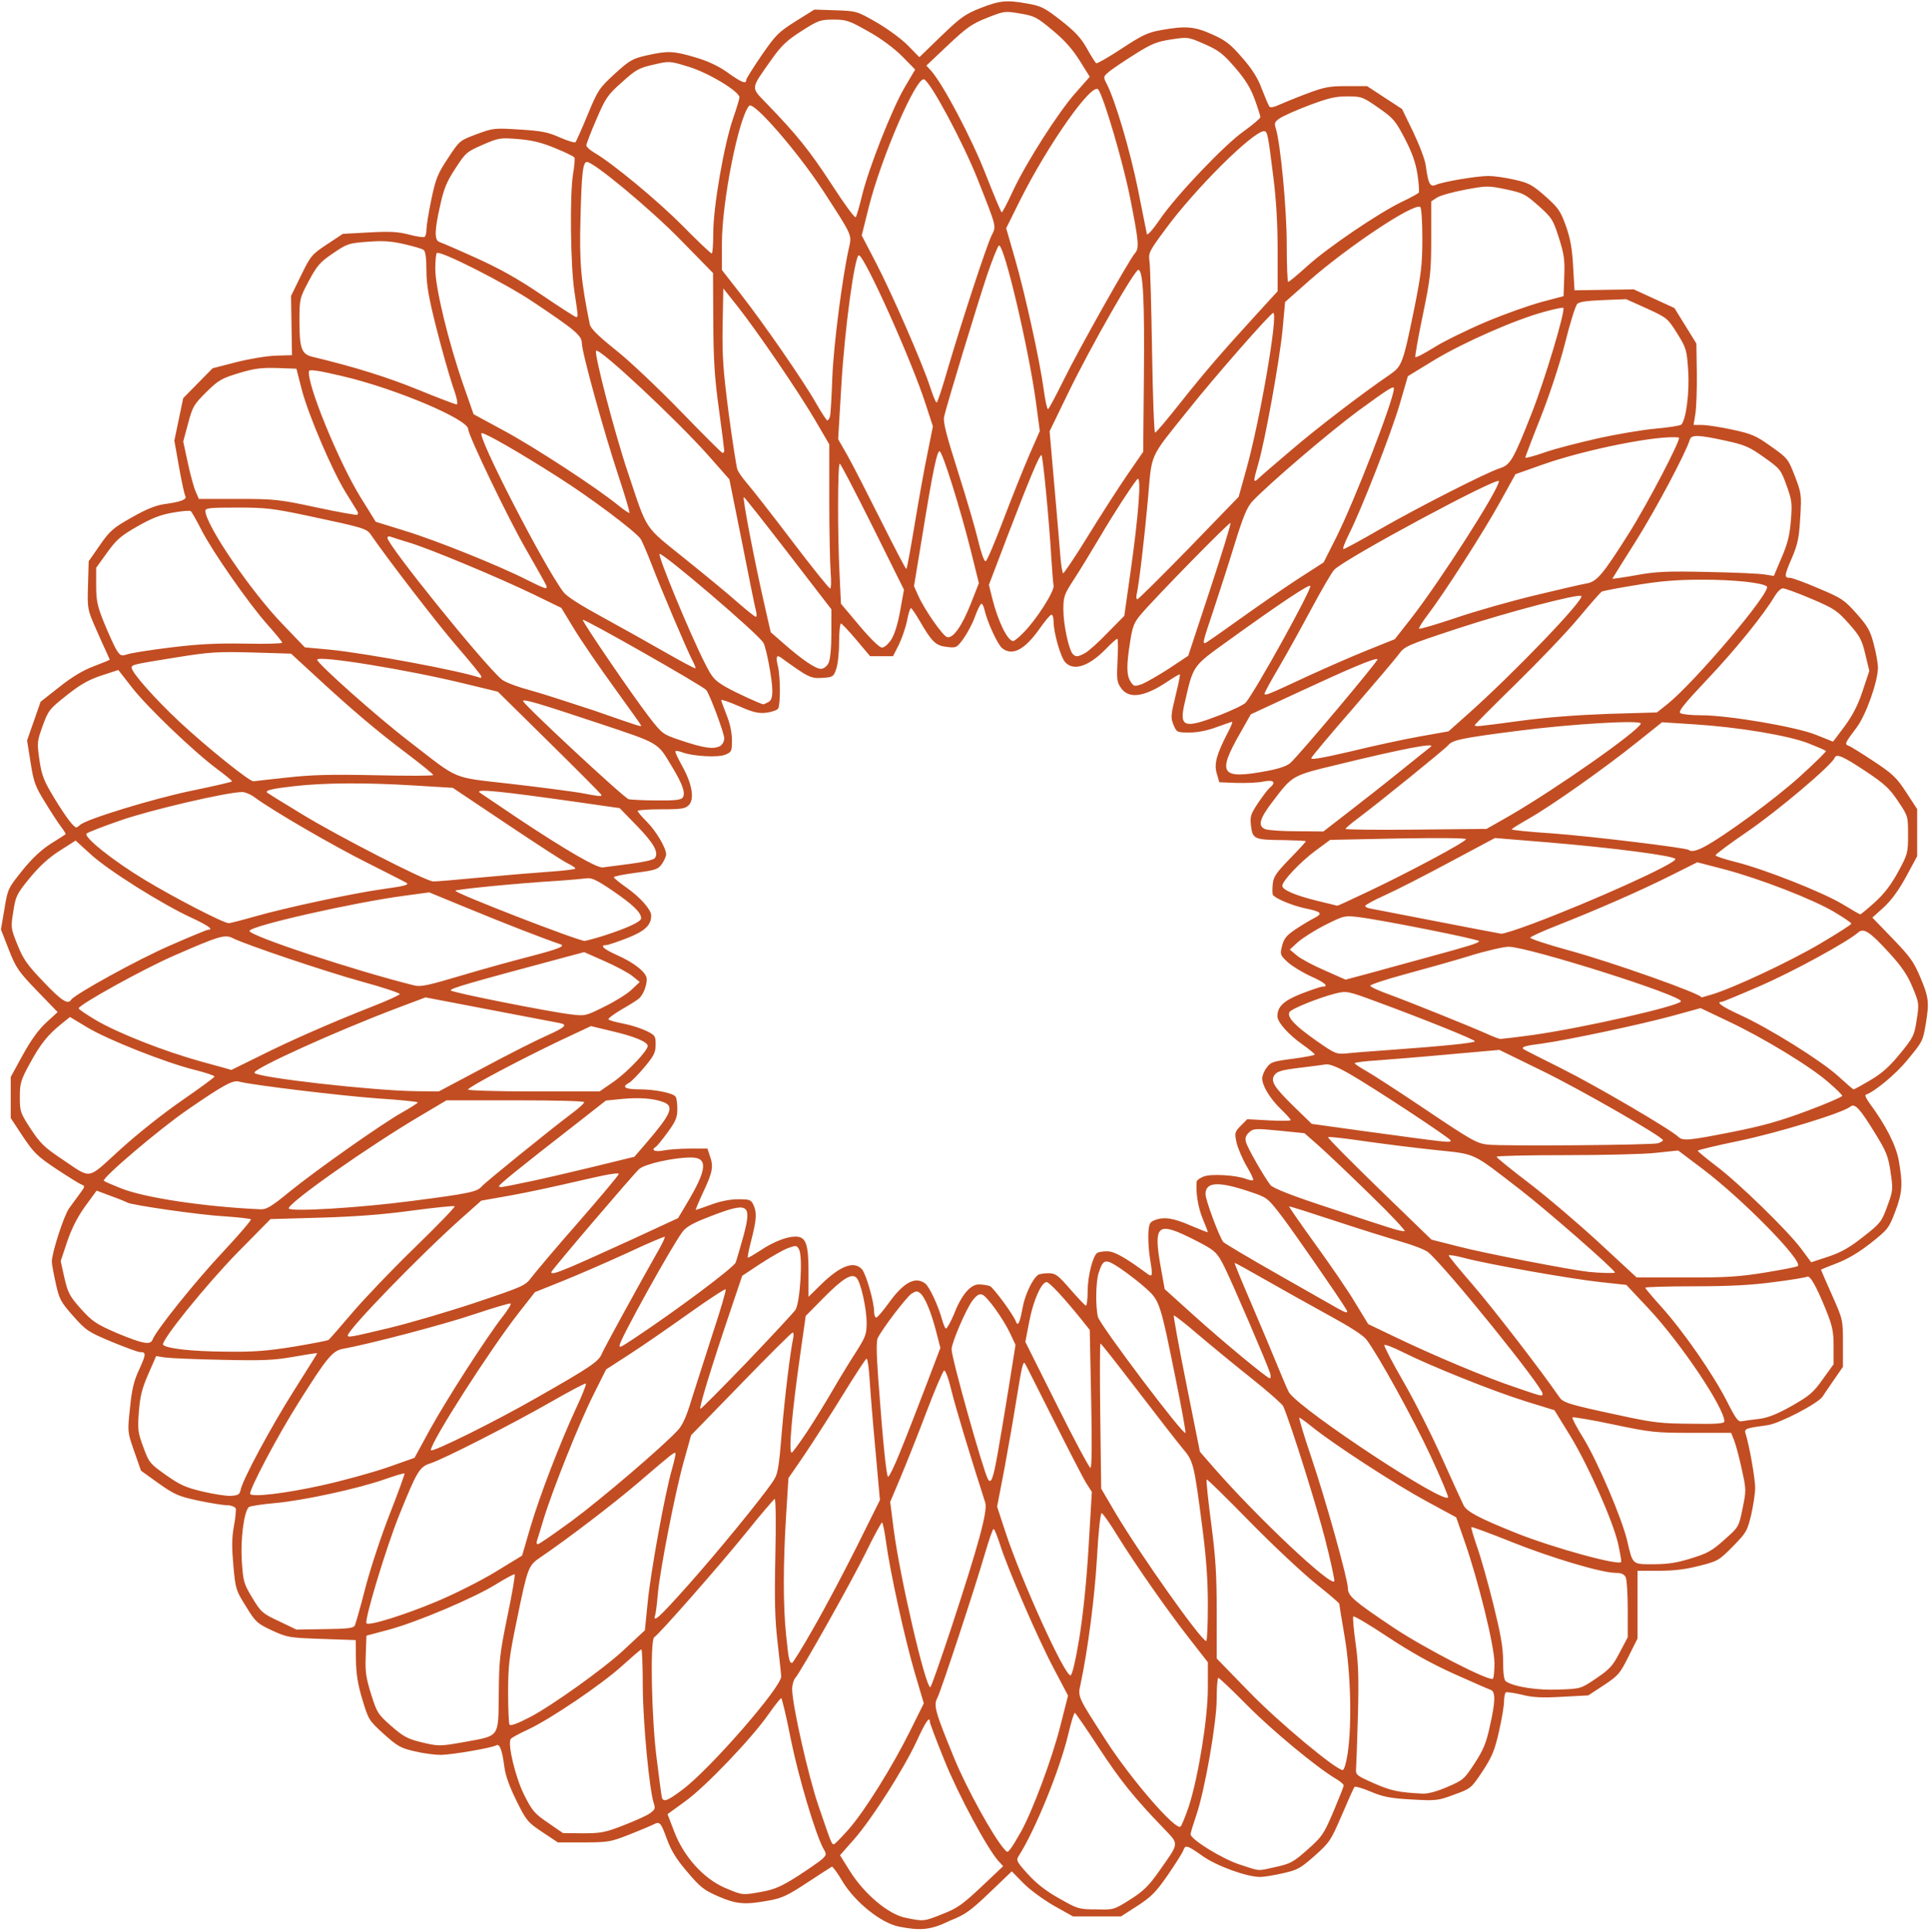 <?xml version="1.0" encoding="utf-8"?>
<!-- Generator: Adobe Illustrator 27.3.1, SVG Export Plug-In . SVG Version: 6.00 Build 0)  -->
<svg version="1.1"
	 id="svg3336" xmlns:rdf="http://www.w3.org/1999/02/22-rdf-syntax-ns#" xmlns:cc="http://creativecommons.org/ns#" xmlns:inkscape="http://www.inkscape.org/namespaces/inkscape" xmlns:svg="http://www.w3.org/2000/svg" xmlns:dc="http://purl.org/dc/elements/1.1/" xmlns:sodipodi="http://sodipodi.sourceforge.net/DTD/sodipodi-0.dtd"
	 xmlns="http://www.w3.org/2000/svg" xmlns:xlink="http://www.w3.org/1999/xlink" x="0px" y="0px" viewBox="0 0 826.9 827.8"
	 style="enable-background:new 0 0 826.9 827.8;" xml:space="preserve">
<style type="text/css">
	.st0{fill:#C24D22;}
</style>
<sodipodi:namedview  bordercolor="#666666" borderopacity="1" gridtolerance="10" guidetolerance="10" id="namedview3338" inkscape:current-layer="svg3336" inkscape:cx="413.4375" inkscape:cy="413.90625" inkscape:pageopacity="0" inkscape:pageshadow="2" inkscape:window-height="837" inkscape:window-maximized="1" inkscape:window-width="1600" inkscape:window-x="-8" inkscape:window-y="-8" inkscape:zoom="0.80936202" objecttolerance="10" pagecolor="#ffffff" showgrid="false">
	</sodipodi:namedview>
<path id="path3346" inkscape:connector-curvature="0" class="st0" d="M385.2,825.6c-7.7-1.5-19-10.6-24.3-19.5
	c-2.1-3.6-4.2-6.4-4.5-6.2s-5.1,3.2-10.5,6.8c-8.3,5.5-10.9,6.7-16.4,7.7c-10.4,1.9-13.9,1.6-21.6-1.7c-6.2-2.7-7.8-3.9-13.3-10.4
	c-4.6-5.3-7-9.2-8.7-13.8c-2.8-7.7-3.2-8.1-5.9-6.7c-1.2,0.6-5.9,2.6-10.5,4.4c-7.9,3.1-9.1,3.3-19.5,3.3h-11l-6.6-4.4
	c-6.3-4.2-6.9-4.9-11.1-13.4c-3-6.1-4.7-10.7-5.2-14.5c-0.9-7.1-2-10.2-3.5-9.3c-1.8,1.1-18.7,4-23.6,4.1c-2.5,0-7.5-0.6-11.2-1.5
	c-6.1-1.4-7.4-2.1-13.3-7.4c-6.4-5.8-6.6-6.1-9.2-14.7c-2-6.6-2.7-11-2.8-17.2l-0.1-8.4l-14.5-0.5c-14.1-0.5-14.7-0.6-21.3-3.6
	c-6.4-3-7.1-3.6-11.2-10.3c-4.3-6.9-4.5-7.4-5.4-17.4c-0.7-7.8-0.7-11.9,0.2-16.9c0.7-3.6,1-7.1,0.8-7.7S99,645,97.3,645
	c-1.7,0-7.3-0.9-12.5-2c-8.4-1.8-10.1-2.6-16.9-7.4l-7.5-5.4l-2.9-8.3c-2.9-8.3-2.9-8.3-1.8-18.6c0.8-8.1,1.7-11.7,4-16.6
	c2.9-6.3,3-7.4,0.3-7.3c-0.8,0-6.3-2-12.1-4.4c-10-4.2-11-4.8-16.5-11c-5.3-6-6-7.2-7.5-14c-0.9-4.1-1.7-8.3-1.7-9.4
	c0-3.7,5.2-19.8,7.4-22.8c1.2-1.7,3.3-4.5,4.6-6.3c2.3-3.1,2.3-3.3,0.7-3.9c-1-0.4-5.8-3.4-10.8-6.7c-8.1-5.4-9.6-6.9-14.3-13.9
	l-5.2-7.9v-8.8v-8.8l5.2-9.5c3.6-6.5,6.8-10.9,10.1-13.9l4.8-4.4l-8.8-9.1C8,416.4,6.9,414.9,3.8,407l-3.4-8.7l1.5-8.8
	c1.4-8.6,1.6-8.9,7.6-16.4c4.1-5.1,8.1-8.9,12.2-11.5c3.4-2.1,6.2-4,6.4-4.1c0.2-0.1-0.7-1.6-2-3.3s-4.4-6.5-6.9-10.6
	c-4.1-6.6-4.8-8.5-6.1-16.9l-1.5-9.4l2.9-8.3l2.9-8.3l8-6.3c5.4-4.3,10.2-7.2,14.8-8.9c3.7-1.4,6.8-2.7,6.8-2.8c0-0.1-0.6-1.5-1.3-3
	c-0.7-1.5-2.9-6.3-4.8-10.7c-3.4-7.8-3.5-8.2-3.2-18.2l0.3-10.3l4.8-6.9c4.3-6.2,5.7-7.4,13.7-11.9c6.3-3.6,10.4-5.2,14.1-5.7
	c6.8-0.9,9.7-2,8.8-3.5c-0.4-0.6-1.6-6.2-2.7-12.4l-2-11.3l1.9-9.1l1.9-9.1l6.3-6.4l6.3-6.4l10.1-2.6c5.5-1.4,13.2-2.7,17-2.8
	l6.9-0.2l-0.2-12.7l-0.2-12.7l4.3-8.8c4.1-8.4,4.6-9,11.1-13.3l6.8-4.5l11.2-0.6c9-0.5,12.5-0.3,17.1,0.9c3.2,0.9,6.3,1.3,6.7,1
	c0.5-0.3,0.8-1.7,0.8-3.1c0-1.4,0.9-7.2,2.1-12.9c1.9-9.1,2.8-11.2,7.2-17.8c4.9-7.5,5-7.5,12.2-10.2c7-2.6,7.6-2.7,18.4-2
	c9.6,0.6,12.1,1.1,17.3,3.4c3.4,1.5,6.4,2.4,6.7,2s2.7-5.7,5.2-11.8c4.4-10.6,4.9-11.3,11.6-17.5c6.4-5.8,7.6-6.5,13.8-7.9
	c9-2,11.3-1.9,20.8,0.9c5.4,1.6,10.1,3.8,13.9,6.6c5.9,4.2,7.8,4.9,7.8,3.1c0-0.6,3-5.3,6.6-10.6c6-8.7,7.3-10,14.6-14.6l8-5
	l9.1,0.3c9,0.3,9.2,0.4,17.6,5.2c4.6,2.7,10.7,7.1,13.4,9.9l4.9,5l9.4-9.1c8.3-8,10.3-9.4,16.9-12c8.2-3.2,11.1-3.5,20.4-1.8
	c5.5,1,7.1,1.8,14,7.2c6,4.7,8.6,7.5,11.1,12c1.8,3.2,3.6,6.1,4,6.3c0.4,0.2,5.3-2.6,10.9-6.3c8.7-5.7,11.1-6.9,16.8-7.9
	c10.5-1.9,14.3-1.6,21.9,1.8c5.8,2.6,7.8,4.1,12.9,10c4.4,5,6.8,8.9,8.5,13.6c1.4,3.6,2.8,6.9,3.2,7.4c0.4,0.5,2.1,0.2,3.9-0.7
	c1.8-0.8,7.1-3,11.9-4.8c7.7-2.9,9.7-3.3,17.3-3.3h8.7l7.5,4.9l7.5,4.9l4.8,9.9c2.7,5.7,5.1,11.9,5.4,14.6c1,7.5,1.8,9.1,4.3,8
	c3.2-1.4,17.7-3.8,22.5-3.8c2.3,0,7.4,0.7,11.2,1.6c6.2,1.4,7.6,2.2,13.2,7.1c5.6,5,6.5,6.3,8.8,12.7c1.9,5.4,2.7,9.7,3.1,17.4
	l0.6,10.2l12.7-0.2l12.7-0.2l8.7,4l8.7,4l4.7,7.6l4.7,7.6l0.2,12.5c0.1,6.9-0.2,14.8-0.6,17.5l-0.8,4.9l3.6,0c2,0,7.9,0.9,13,2
	c8.3,1.8,10.2,2.6,16.6,7.2c7.1,5,7.3,5.3,10.2,12.7c2.8,7.4,2.9,7.9,2.3,17.9c-0.5,8.8-1.1,11.4-3.7,17.5c-3.2,7.3-3.2,8.3-0.6,8.2
	c0.8,0,6.3,2,12.1,4.5c10,4.2,11,4.9,16.3,10.8c4.8,5.4,5.9,7.3,7.4,13.1c1,3.7,1.8,8.3,1.8,10.1c0,5.8-5.1,20.3-9.1,25.6
	c-5.2,6.9-5.3,7.2-3.4,7.9c0.9,0.3,5.8,3.4,10.8,6.7c8,5.3,9.7,6.9,13.8,13.2l4.7,7.2v10.1v10.1l-4.7,8.7
	c-3.2,5.9-6.3,10.1-9.6,13.2l-4.9,4.4l8.6,8.9c7.5,7.8,9.1,9.9,12,16.8c3.6,8.6,3.8,10.6,2.3,19.8c-1.3,7.5-1.2,7.4-8.2,15.9
	c-4.7,5.7-13.7,13.2-17.5,14.5c-0.5,0.2,0.2,1.7,1.5,3.5c7.1,9.6,11.4,18.1,12.6,24.6c1.8,10.2,1.6,13.8-1.5,22
	c-2.7,7.1-3.2,7.7-10.5,13.5c-5.1,4-10,6.9-14.5,8.6c-3.7,1.4-6.8,2.7-6.8,2.8s2.1,5,4.7,10.8c4.7,10.6,4.7,10.6,4.7,20.7v10.1
	l-3.8,5.5c-2.1,3-4.3,6.3-4.9,7.2c-1.9,3-18.5,11.6-23.6,12.3c-9.5,1.3-10.1,1.5-9.4,3.7c1.6,4.9,4.1,19.3,4.1,23.1
	c0,2.3-0.8,7.5-1.7,11.6c-1.7,7-2.1,7.7-7.9,13.6c-5.9,6-6.5,6.3-14.4,8.3c-5.8,1.5-10.8,2.1-17.3,2.1l-9.1,0v14.5v14.5l-3.9,7.8
	c-3.6,7.2-4.3,8.1-10.5,12.2l-6.7,4.4l-11.2,0.6c-8.6,0.5-12.7,0.3-17.3-0.9c-3.3-0.8-6.4-1.2-6.8-1s-0.8,2-0.8,3.9
	c0,1.9-1,7.8-2.2,13c-1.8,8-3,10.8-7,16.9c-4.8,7.2-4.9,7.4-12.1,10c-7,2.6-7.7,2.7-18.3,2.1c-9.2-0.5-12.1-1.1-17.4-3.3
	c-3.5-1.5-6.6-2.4-7-2.1s-2.8,5.8-5.5,12.1c-4.7,10.9-5.2,11.7-11.6,17.4c-6.1,5.4-7.3,6.1-13.6,7.5c-3.8,0.9-8.2,1.6-9.8,1.6
	c-5.7,0-18.7-4.7-24.7-9c-6.5-4.6-7.4-4.9-8.2-2.4c-0.3,0.9-3.3,5.7-6.6,10.5c-5.2,7.5-7.1,9.4-13.1,13.3l-7,4.5h-10.3h-10.3
	l-8.2-4.6c-4.5-2.6-10.4-6.9-13.1-9.7l-4.9-5l-9.5,9.1c-8.4,8-10.4,9.4-16.9,12C398.7,827.1,394.4,827.4,385.2,825.6L385.2,825.6z
	 M403.8,820.2c6.4-2.5,8.6-4.1,16.7-11.7l9.3-8.8l-2-2.2c-4.8-5.3-17.2-28.4-23.1-43c-3.5-8.6-6.3-16.1-6.3-16.6
	c0-2.8-1.8-0.2-5.6,8.1c-5.6,12.1-19.4,33.7-26.9,42.2l-6,6.8l4.3,6.9c6.1,9.7,16.5,18.5,23.8,19.9
	C395.8,823.4,395.8,823.4,403.8,820.2L403.8,820.2z M484.2,814c5.7-3.6,8-5.9,12.3-12c9-12.8,8.8-11.4,1.9-18.7
	c-12.7-13.2-18.4-20.3-27.7-34.5c-5.3-8.1-9.9-14.8-10.2-14.8c-0.4,0-1.6,4.1-2.8,9.1c-3.7,15.5-14.2,41.2-21.3,52.3
	c-1.1,1.8-0.8,2.4,4,7.7c3.5,3.9,7.8,7.3,13.4,10.4c7.9,4.5,8.4,4.7,15.9,4.7C477.1,818.4,477.2,818.4,484.2,814L484.2,814z
	 M326.7,810.6c5.3-1,8.2-2.3,15-6.6c4.6-3,9.4-6.3,10.5-7.3c1.9-1.8,2-2.1,0.7-4.3c-3.4-6-10.8-30.8-14.1-47.2
	c-1.9-9.7-3.8-17.6-4.1-17.5c-0.3,0-2.7,3-5.3,6.7c-7.3,10.5-27,31.1-35.7,37.4l-7.7,5.6l2.8,7.3c4.1,10.8,12.4,20.1,21.6,24.2
	C318.3,812.2,317.9,812.2,326.7,810.6L326.7,810.6z M546.7,800c6.3-1.4,7.5-2.1,13.6-7.5c6.2-5.5,6.9-6.6,11-16.2
	c2.4-5.7,4.4-10.7,4.4-11.2s-1.5-1.8-3.4-2.9c-8-4.7-27.1-20.5-37.9-31.4c-6.4-6.5-12-11.8-12.4-11.8s-0.7,3.9-0.7,8.7
	c0,10.4-5.1,39.6-8.8,50.3c-1.3,3.8-2.4,7.4-2.4,8c0,2.2,13.6,10.6,21.1,13C540.3,802,538.5,801.8,546.7,800L546.7,800z M437.4,785
	c5-9,13.3-31.2,16.9-45.4l3.3-13l-5.9-11.2c-6.7-12.5-19.9-43-23.2-53.4c-1.2-3.7-2.4-6.8-2.8-6.8s-2,4.7-3.7,10.5
	c-4.3,14.8-18.8,58.8-20.4,61.9c-1.7,3.2-1,5.8,7.3,26c5.3,12.8,16.3,32.9,21.3,38.7c1.4,1.6,1.5,1.6,2.7,0
	C433.6,791.5,435.6,788.2,437.4,785L437.4,785z M363.5,784c6.9-7.8,18.8-26.9,26.5-42.4l5.8-11.7l-3.9-13.2
	c-4.3-14.6-10.6-43.4-12.3-56.1c-0.6-4.5-1.4-8.2-1.7-8.2s-3.4,5.6-6.7,12.4c-6.2,12.7-28.1,51.6-30.5,54.3
	c-0.7,0.8-1.3,2.9-1.3,4.7c0,6.7,6.9,37.3,11.3,50.1c5.5,16.1,5.6,16.4,6.6,16.4C357.6,790.3,360.4,787.5,363.5,784L363.5,784z
	 M267.1,782.2c4.9-1.9,10.1-4.2,11.4-5.2c2.1-1.5,2.4-2.1,1.6-4.3c-1.9-5.9-4.6-34.2-4.7-49.7c0-8.9-0.3-16.2-0.6-16.2
	s-3.9,3.1-8.1,6.9c-9,8.2-31.1,23.1-40.6,27.5c-3.7,1.7-7,3.5-7.3,4c-1.4,2.2,2.1,16.7,5.8,24c3.4,6.8,4.5,8,10.2,11.9l6.4,4.4
	l8.4,0.1C257.3,785.6,259.2,785.3,267.1,782.2z M509.4,773.9c4.1-12.8,8.1-37.8,8.1-50.5v-11.1l-7.8-10c-9.4-12-23.3-31.9-31.1-44.5
	c-3.1-5.1-6.1-9.3-6.6-9.4c-0.5-0.1-1.4,7.8-2,19.1c-1,17.1-3.9,39.4-7,54c-1.3,5.8-1.4,5.3,11.1,24.7
	c10.9,16.8,29.8,38.5,31.7,36.5C506.5,781.9,508,778,509.4,773.9L509.4,773.9z M292.4,766.9c11.6-8.6,42.3-43.8,42.3-48.5
	c0-0.7-0.7-7.1-1.5-14.2c-1.2-10.2-1.4-17.9-1-37.5c0.3-13.9,0.2-24.5-0.3-24.4c-0.4,0.2-6.1,6.8-12.5,14.8
	c-10.8,13.4-36.9,43.1-39.1,44.5c-1.8,1.1-1.2,34.1,1,51.6c1.1,8.8,2.1,16.5,2.3,17.1C284.3,772.4,286,771.7,292.4,766.9z
	 M620.2,765.7c6.7-2.9,7.2-3.3,11.6-10.1c3.7-5.6,5-8.8,6.5-15.8c2.5-10.9,2.5-15,0.3-15.7c-0.9-0.3-8-3.4-15.8-6.9
	c-9.9-4.5-18.3-9.2-28.3-15.8c-7.8-5.2-14.4-9.1-14.7-8.7c-0.3,0.4,0.2,5.6,1,11.5c1.2,8.3,1.4,15.2,1,30.8
	c-0.3,11.1-0.7,21.4-0.8,22.9c-0.2,2.7,0.1,2.9,7.7,6.3c7.3,3.2,10.6,3.9,20.9,4.4C611.9,768.7,615.8,767.6,620.2,765.7L620.2,765.7
	z M577.4,751.4c1.9-12.7,1.3-34.9-1.3-50.1c-1.3-7.5-2.3-13.8-2.3-14.1c0-0.3-4.6-4.2-10.2-8.7c-5.6-4.5-18.3-16.4-28.2-26.5
	S517.2,633.7,517,634c-0.3,0.3,0.6,8.6,1.9,18.6c1.9,14.5,2.4,22,2.4,38.1v20l13.8,14.2c12.7,13.1,37.3,33.6,40.2,33.6
	C575.9,758.4,576.8,755.4,577.4,751.4L577.4,751.4z M199.4,746.4c14.8-2.7,14.1-1.7,14.3-20.5c0.1-14.3,0.4-17.3,3.7-33.3
	c2-9.6,3.4-17.7,3.1-18c-0.2-0.2-3.8,1.7-8,4.3c-9.5,5.9-33.8,16.2-46.1,19.5l-9.4,2.5l-0.3,8.4c-0.3,7.1,0.1,9.6,2.3,16.7
	c2.5,7.9,2.9,8.6,8.6,13.6c5,4.4,7,5.5,12.2,6.8C188,748.4,188.2,748.4,199.4,746.4z M227.1,735.8c9.1-4.7,31.8-20.9,40.2-28.8
	l9-8.4l1.2-12c1.3-13.2,7.4-46.7,10.4-57c1-3.6,1.7-6.7,1.5-6.9c-0.5-0.5-1-0.2-15.9,12.6c-10.9,9.3-30,23.9-41.9,32
	c-5.3,3.6-5.5,4.2-10.2,27.1c-3.3,15.9-3.7,19.5-3.7,31c0,7.2,0.3,13.3,0.6,13.6C218.7,739.7,221.5,738.7,227.1,735.8L227.1,735.8z
	 M683.9,719.2c5.6-3.8,7.1-5.3,10-11l3.5-6.6l0-12c0-6.6-0.4-12.8-0.9-13.8c-0.7-1.3-2-1.8-4.3-1.8c-5.9,0-27.5-6.4-44.7-13.3
	c-9.2-3.7-16.8-6.5-17.1-6.3c-0.2,0.2,0.9,3.9,2.4,8.3c1.6,4.4,4.7,15.5,7,24.7c3.2,13,4.2,18.5,4.2,24.6c0,5.2,0.4,8,1.2,8.5
	c3.6,2.4,13.8,3.9,22.7,3.5C677.3,723.7,677.4,723.6,683.9,719.2L683.9,719.2z M407.2,698.7c12.2-37.1,16.1-51.4,14.9-54.9
	c-6-18.6-12.6-40.3-14.4-47.7c-1.2-5.1-2.6-9-3.2-8.8c-0.5,0.2-4,8.3-7.7,18.1s-8.7,22.3-11.1,28l-4.3,10.2l1.5,11.8
	c2.7,20.7,13.6,67.6,15.7,67.6C399,722.8,402.8,711.9,407.2,698.7z M640.3,712.7c0-7.2-6.9-35.3-12.8-52.2l-3.6-10.3l-13.1-7.1
	c-12.9-7-39.6-24.3-48.8-31.8c-2.6-2.1-5-3.8-5.3-3.8c-0.3,0,1.9,7.5,5,16.6c6.3,18.6,15.8,52.7,15.8,56.5c0,3.3,2.6,5.5,19.6,16.9
	c13.4,8.9,40.6,22.9,42.5,21.9C640,719.1,640.3,716.1,640.3,712.7L640.3,712.7z M462.4,702.1c1.6-9.8,3.1-24.1,4-39.1l1.4-23.7
	l-2.3-3.6c-1.3-2-7.6-14.3-14.2-27.4s-12-23.9-12.2-24.1c-0.8-0.9-1.3,1.2-3.6,15.4c-1.3,8.2-3.7,21.9-5.3,30.5l-3,15.5l3.5,10.7
	c7,21.3,25.7,62.4,28,61.6C459.4,717.7,460.9,711.3,462.4,702.1z M348.5,697.7c4.7-8.1,13-23.8,18.5-34.8l10-20.1l-1.9-21.2
	c-1.1-11.7-2.2-25.3-2.5-30.3c-0.3-5-0.9-9.1-1.3-9.1s-5,7.1-10.3,15.7s-12.7,20.1-16.4,25.6l-6.8,9.9l-1,16.1
	c-1.3,20.5-1.3,38.8,0,51.1c1.1,10.8,1.4,12,2.6,12C339.7,712.5,343.9,705.9,348.5,697.7L348.5,697.7z M517.5,687.8
	c0-11-0.7-20.5-2.4-33.5c-3.5-27.1-3.8-28.2-8.3-33.5c-2.1-2.5-10.8-13.7-19.3-24.8s-15.7-20.3-16-20.3c-0.3,0-0.3,13.9-0.1,31.1
	l0.4,31.1l6.1,10.4c10.7,18,36.8,54.9,38.9,54.9C517.2,703.1,517.5,696.2,517.5,687.8L517.5,687.8z M152,696.6
	c0.4-0.8,2.5-8.2,4.6-16.4c2.2-8.4,6.8-22.3,10.5-31.7c3.6-9.2,6.4-16.9,6.2-17.1c-0.2-0.2-3.9,0.9-8.2,2.4
	c-11.5,4.1-35.6,9.3-47.4,10.3c-5.6,0.5-10.6,1.3-11.1,1.7c-2.1,2.1-3.6,13.8-3,23.1c0.6,8.8,0.8,9.7,4.5,15.8
	c3.7,6.1,4.3,6.7,11.4,10l7.5,3.6l12.1-0.2C148.8,698,151.4,697.7,152,696.6L152,696.6z M187,686.3c7.9-3.3,19-8.9,25.4-12.8
	l11.3-6.9l3.5-12c4-13.6,12.7-36.2,19.6-51.1c2.6-5.5,4.5-10.3,4.2-10.6c-0.3-0.3-7.2,3.4-15.4,8.1c-16.3,9.3-45.6,24.3-51.3,26.1
	c-4.6,1.5-5.7,3.4-13.4,22.5c-5.5,13.7-14.8,44.5-13.9,46C157.8,696.9,173.4,692,187,686.3z M294.6,679.5
	c12.6-14.1,31.3-37,36.3-44.3c2.4-3.5,2.7-5,4.1-22c1.4-16.2,3.6-34,4.9-40.1c0.2-1.2,0.1-2.1-0.3-2.1s-10.4,9.9-22.1,22l-21.4,22
	l-3.2,11.5c-3.7,13.2-10.2,46.6-11.1,56.9c-0.3,3.9-0.8,7.8-1.1,8.7C279.6,695.7,282.4,693.2,294.6,679.5z M567.7,659.4
	c-3.4-13.3-14.3-48.3-17.9-56.8c-0.4-0.9-6.6-6.4-13.9-12.2s-17.6-14.3-22.9-18.8c-5.3-4.6-9.9-8.1-10.1-7.9
	c-0.2,0.2,2.2,13.5,5.4,29.4l5.8,29l6.1,7c18.7,21.4,50.8,51.6,51.5,48.4C571.8,676.8,570.1,668.7,567.7,659.4L567.7,659.4z
	 M693.3,661.6c-2.4-10.3-12.8-33.5-20.4-46.1l-6.9-11.2l-12.6-3.9c-13.2-4.1-40.3-14.9-52.6-21.1c-4-2-7.4-3.3-7.7-2.9
	c-0.2,0.4,3.4,7.4,8.2,15.7s12.3,23.2,16.8,33.3c4.5,10.1,8.6,18.9,9,19.7c1.4,2.7,6.7,5.5,22.4,11.8c15.7,6.3,44.4,14.2,45.1,12.4
	C694.7,668.7,694.1,665.3,693.3,661.6L693.3,661.6z M724.5,667.8c6.9-2.1,9-3.2,14.3-8c6.2-5.5,6.2-5.5,7.8-13.4
	c1.6-7.8,1.6-8-0.4-17.1c-1.1-5.1-2.6-10.6-3.3-12.3l-1.2-3l-16.7,0c-15.7,0-17.7-0.2-33.8-3.6c-9.4-2-17.3-3.3-17.5-3
	c-0.2,0.3,1.8,4.3,4.6,8.7c6.2,10.1,16.6,34.6,18.8,43.9c2.5,10.7,2.1,10.3,11.4,10.3C714.4,670.3,718.5,669.7,724.5,667.8
	L724.5,667.8z M244.9,651.8c12.7-9.4,38.7-31.6,45.4-38.8c2.1-2.2,3.8-5.9,5.9-13c1.7-5.4,5.8-18.2,9.1-28.4
	c3.4-10.2,5.9-18.8,5.6-19.1s-7.6,4.5-16.3,10.7s-20,14-25.3,17.4l-9.6,6.2l-5.5,11c-6,11.9-17.6,41-21.3,53.2
	c-1.2,4.1-2.5,8.2-2.8,9.1c-0.3,0.9-0.2,1.6,0.3,1.6C230.8,661.9,237.3,657.3,244.9,651.8L244.9,651.8z M612.9,623.8
	c-7.3-15.7-22.4-43.1-27.4-49.7c-1.4-1.9-7.2-5.6-16.2-10.5c-7.7-4.2-19.8-11-27-15.1c-7.2-4.1-13.1-7.4-13.3-7.3s3,7.8,7,17.1
	s9.1,21.5,11.4,27.1s4.5,10.9,5.1,11.6c6.5,8.4,67,48.2,67.9,44.6C620.6,641.1,617.2,633.1,612.9,623.8L612.9,623.8z M103.1,638.4
	c0.9-4.5,13.1-27.1,22.9-42.6c5.4-8.6,9.9-15.7,9.9-15.9c0-0.2-4.5,0.5-10.1,1.5c-8.5,1.5-13.3,1.7-30.7,1.3
	c-11.3-0.2-22.3-0.7-24.4-1l-3.8-0.6l-3.4,7.8c-2.7,6.2-3.5,9.5-4,16.1c-0.6,7.5-0.4,8.9,1.9,15.1c2.4,6.6,2.8,7.1,9.6,11.9
	c5.9,4.2,8.5,5.4,15.6,7.1c4.7,1.1,10.2,2,12.3,1.9C102.1,640.8,102.7,640.4,103.1,638.4z M137.9,636.5c9.1-2,21.7-5.5,28.1-7.7
	l11.6-4.1l6.6-12.1c7-12.7,24-39.2,31-48.2c2.3-2.9,3.9-5.5,3.6-5.8c-0.3-0.3-7.3,1.8-15.7,4.6c-13,4.4-45,12.8-56.2,14.8
	c-4.4,0.8-6.9,3.8-18.9,22.9c-9.2,14.5-21.6,38.1-20.8,39.3C108.2,641.6,122.1,640,137.9,636.5L137.9,636.5z M427.3,623.7
	c1.1-6.1,3.3-19.2,4.9-29.2l2.9-18.2l-2.2-4.7c-3-6.4-9.9-16-12-16.8c-1.3-0.5-2.4,0.1-4.3,2.6c-2.7,3.6-8.9,18-8.9,20.8
	c0,3.9,13.6,52.2,15.6,55.7C424.6,636,425.5,633.7,427.3,623.7L427.3,623.7z M385.6,622.3c2.4-5.8,7.2-18.2,10.8-27.6l6.5-17.1
	l-1.8-7c-2.2-8.5-4.8-14.7-6.8-16.4c-1.3-1.1-1.9-1-3.8,0.2c-2.1,1.4-12.3,14.7-14.4,18.9c-0.7,1.3-0.6,6.9,0.2,17.8
	c2,27.3,3.5,41.7,4.2,41.7C381,632.8,383.3,628.1,385.6,622.3L385.6,622.3z M467.5,599.5l-0.6-29.6l-3.5-4.4
	c-7.5-9.3-13.8-16.1-15-16.1c-2.2,0-5.7,7.9-7.4,16.8l-1.7,8.8l13.5,27c7.4,14.9,13.9,27,14.4,27
	C467.8,629.1,467.9,617.3,467.5,599.5L467.5,599.5z M230.2,598.8c22.8-13,26.4-15.4,27.7-18.8c1.1-2.6,15.7-29.2,24.7-45.1
	c1.4-2.5,2.4-4.7,2.2-4.9c-0.2-0.2-7.3,2.8-15.8,6.8c-8.5,3.9-20.9,9.3-27.6,12l-12.2,4.9l-6.9,8.8c-12.5,16-37.7,55.4-37.7,58.9
	C184.7,622.8,212.8,608.8,230.2,598.8L230.2,598.8z M345.6,613.8c3.2-4.8,8.1-12.8,11-17.8c2.9-5,7.4-12.4,10-16.4
	c4.2-6.6,4.7-7.8,4.7-12.7c0-6.2-2.5-17.4-4.3-19.3c-2-2.2-5.9,0.2-14.2,8.6l-7.6,7.7l-2.4,16.9c-3.6,25.4-5,41.7-3.6,41.7
	C339.5,622.5,342.4,618.6,345.6,613.8L345.6,613.8z M503.9,591.8c-6.8-33.7-7-34.4-12.9-39.7c-2.7-2.5-7.7-6.3-10.9-8.5
	c-6.6-4.4-7.4-4.2-9.4,1.9c-1.2,3.7-1.4,14.1-0.3,18.8c0.8,3.4,36.9,51.3,37.5,49.7C508.1,613.6,506.3,603.6,503.9,591.8z
	 M738.8,609.1c0-5.8-18.7-33.7-32.7-48.6l-9.3-9.9l-11.1-1.2c-12.2-1.3-47.5-7.5-58.2-10.3c-3.7-1-6.8-1.5-6.8-1.1
	c0,0.4,4.7,6.1,10.5,12.8c8.4,9.7,29.3,36.8,36.9,47.9c1.7,2.4,3.9,3.1,25.8,7.8c14.7,3.2,17.9,3.5,30.7,3.6
	C735.5,610.3,738.8,610,738.8,609.1z M753.8,608c3.8-0.5,7.5-2,13.8-5.5c7.5-4.3,9.3-5.7,13.3-11.4l4.7-6.5V577
	c0-6.5-0.5-8.8-3.4-16c-4-9.8-6.7-14.7-8-13.9c-0.5,0.3-6.9,1.4-14.2,2.3c-9.7,1.3-19,1.8-34.2,1.8c-11.5,0-20.9,0.3-20.9,0.6
	c0,0.3,3.1,4,6.9,8.2c9.4,10.4,22.1,28.8,27.9,40.1c4.2,8.3,5,9.3,6.8,8.9C747.7,608.8,750.9,608.3,753.8,608L753.8,608z M320,583.7
	c10.5-11,19.9-21.1,20.8-22.4c2-3.1,3.2-22.6,1.6-25.8c-1-1.9-1.3-1.9-4.7-0.7c-2,0.7-7.2,3.7-11.7,6.6l-8,5.3l-4.8,14.2
	c-8.4,24.8-13.9,42.8-13.1,42.8C300.4,603.8,309.4,594.7,320,583.7z M660.9,597.2c0-2.9-40.9-53.6-48.9-60.5
	c-1.2-1.1-6.4-3.1-11.6-4.6s-18-5.5-28.6-9s-19.3-6.3-19.5-6.1c-0.1,0.1,4.9,7.4,11.2,16.1s14.1,20,17.1,25.1l5.6,9.2l11.7,5.6
	c16.2,7.8,38.8,17.3,51.1,21.4C660.9,598.5,660.9,598.5,660.9,597.2z M544.2,588.5c-1.2-3.9-16.5-39.5-19.7-45.8
	c-2.8-5.6-3.8-6.6-9.1-9.5c-3.3-1.8-8.2-4.2-10.9-5.3c-8.9-3.5-10.1-0.7-7,16.1l1.5,8.4l12.3,11.1c13.1,11.8,31.5,27,32.7,27.1
	C544.5,590.6,544.5,589.7,544.2,588.5L544.2,588.5z M125.7,577.1c7.8-1.3,14.5-2.6,15-2.9c0.5-0.3,5-5.5,10.1-11.5
	s17.2-18.7,26.9-28.1s17.4-17.4,17.1-17.7c-0.3-0.3-8.7,0.6-18.6,1.9c-12.3,1.7-24.9,2.6-39.2,3l-21.1,0.6l-14,14.2
	c-13.6,13.9-33.4,38.4-32,39.7c1.6,1.6,12.4,2.8,26.5,2.9C108.5,579.4,114.4,578.9,125.7,577.1L125.7,577.1z M271.9,573.4
	c18.5-12.3,42.4-30.2,43.3-32.4c0.5-1.4,2-6.6,3.4-11.6c3.6-13.6,2.1-14.5-14.2-8.2c-7.6,2.9-10.4,4.5-12.1,6.8
	c-4.8,6.5-26.8,46.2-26.8,48.4C265.3,577.7,265.7,577.5,271.9,573.4L271.9,573.4z M65.4,574c1.5-4,18.6-25.3,30.1-37.5
	c6.9-7.4,12.3-13.7,12-14c-0.3-0.3-5.6-0.9-11.6-1.3c-10.6-0.6-39.6-4.8-41.4-5.9c-0.5-0.3-3.6-1.6-7-2.8l-6.1-2.3l-4.9,6.7
	c-3.3,4.6-5.7,9.3-7.7,15.1l-2.8,8.4l1.6,7.2c1.5,6.4,2.2,7.8,7,13.2c4.9,5.4,6.4,6.5,15.6,10.5C61.4,575.9,64.4,576.5,65.4,574
	L65.4,574z M166.6,569.1c8.7-2.1,25.4-7,37.1-10.9c20.5-6.9,21.4-7.3,24-10.8c1.5-2,10.4-12.6,19.9-23.4
	c9.5-10.9,17.4-20.3,17.5-20.9c0.2-0.8-5.3,0.2-16.9,2.9c-9.4,2.2-22.7,5.1-29.6,6.3l-12.4,2.2l-8.2,7.3c-18.1,16.1-49,48-49,50.5
	C149.1,573.2,150.2,573,166.6,569.1z M408.7,563.2c3.2-8.3,7.1-12.9,10.8-12.8c1.6,0,3.6,0.4,4.6,0.7c1.5,0.6,10.2,12.4,11.2,15.3
	c0.8,2.2,1.7,0.3,2.8-5.9c1-5.6,4.3-12.6,6.7-14.2c0.6-0.4,2.6-0.7,4.4-0.7c3,0,4,0.7,9.3,6.8c3.2,3.7,6.3,6.9,6.7,7.1
	s0.8-2.6,0.8-6.2c0-6.4,2.2-15.1,4.1-16.4c0.6-0.4,2.5-0.7,4.3-0.7c3,0,7.7,2.6,17.4,9.8c2,1.4,2.1,0.4,1-6.1
	c-0.6-3.4-0.9-8.3-0.8-11.1c0.2-4.3,0.6-5.1,2.6-5.9c4.1-1.6,8.1-1,15.6,2.3c4,1.7,7.3,3,7.3,2.8s-1-2.9-2.3-6
	c-1.9-4.7-2.9-10.8-2.5-15.6c0-0.6,1.4-1.6,2.9-2.2c3.1-1.3,13.8-0.7,18.3,1c1.4,0.5,2.7,0.8,3,0.5s-1-3-2.8-6
	c-1.8-3.1-3.7-7.6-4.3-10c-0.9-4.3-0.8-4.6,1.8-7.3l2.8-2.8l9.3,0.5c5.1,0.3,9.3,0.2,9.3-0.1c0-0.4-1.9-2.5-4.3-4.8
	c-4.6-4.5-7.9-9.9-7.9-13.1c0-1.1,0.8-3.2,1.9-4.6c1.7-2.4,2.7-2.7,11.2-3.8c5.2-0.7,9.4-1.5,9.4-1.8s-2.5-2.4-5.5-4.5
	c-5.8-4.1-10.5-9.4-10.5-11.9c0-4.2,2.7-6.7,10.3-9.7c4.2-1.6,8.2-3,9-3c3,0,1-1.8-5.1-4.5c-3.5-1.6-7.9-4.3-9.8-6
	c-3.3-3.1-3.3-3.3-2.4-7c0.8-3.1,1.9-4.5,5.8-7.1c2.7-1.8,6.2-3.9,8-4.8c3.8-2,3.2-2.7-4.1-4.2c-5.5-1.2-12.6-4.2-13.6-5.7
	c-0.3-0.4-0.3-2.5-0.1-4.6c0.3-3.2,1.4-4.8,7.3-10.9c3.8-3.9,6.9-7.3,6.9-7.5s-4.1-0.4-9.1-0.5c-13-0.1-13.7-0.4-14.4-6
	c-0.5-4.2-0.2-5,3-9.9c2-2.9,4.2-5.9,5-6.5c2.9-2.4,1.7-3.6-2.7-2.7c-2.2,0.5-7.4,0.7-11.5,0.6l-7.4-0.3l-1.1-3.8
	c-1.2-4.1-0.1-8.1,4.8-17.6c1.3-2.4,2.1-4.5,1.8-4.5c-0.3,0-3.3,1.1-6.7,2.3c-4,1.5-8.2,2.3-11.6,2.3c-5.2,0-5.4-0.1-6.7-3
	c-1.4-3.4-1.4-4,1.1-14.2c1-4.1,1.7-7.5,1.5-7.7s-2.5,1.2-5.2,3c-9.8,6.6-16.4,7.6-19.8,3.1c-2-2.8-2.1-3.6-1.7-12.2
	c0.3-5.1,0.2-9.2-0.1-9.2s-2.5,1.9-4.8,4.3c-7.4,7.6-13.9,9.7-17.5,5.8c-2-2.2-5-12.7-5-17.5c0-1.6-0.4-2.9-0.9-2.9
	s-2.6,2.5-4.8,5.6c-6.6,9.5-12,12.3-16.4,8.7c-1.9-1.6-6.3-11.1-7.5-16.4c-0.3-1.4-0.9-2.6-1.3-2.6c-0.4,0-1.7,2.5-2.8,5.6
	c-1.1,3.1-3.4,7.3-5,9.5c-2.8,3.8-3,3.9-7.1,3.4c-4.7-0.5-6.4-2.2-11.6-11.2c-1.7-2.9-3.4-5.4-3.7-5.4c-0.4,0-1.1,2.4-1.7,5.4
	c-0.6,3-2.2,7.6-3.5,10.3l-2.5,4.9h-4.9h-4.9l-5.9-7c-3.3-3.9-6.2-7-6.6-7s-0.8,3.7-0.8,8.2s-0.6,9.7-1.3,11.5
	c-1.1,3.1-1.4,3.3-6,3.6c-4.9,0.3-6-0.3-17.6-8.7c-1.9-1.4-2.3-0.3-1.3,3.7c1.1,4.7,1.1,16.4,0.1,18.1c-0.4,0.7-2.7,1.5-5,1.8
	c-3.4,0.4-5.7-0.1-11.8-2.8c-4.2-1.8-7.6-3-7.6-2.6s1.1,3.3,2.3,6.4c1.5,3.7,2.3,7.6,2.3,10.8c0,4.8-0.2,5.1-2.9,6.2
	c-3.1,1.3-13.8,0.7-18.3-1c-1.4-0.5-2.7-0.8-3-0.5s1.1,3.1,2.9,6.4c4.2,7.5,5.3,14,2.9,16.6c-1.5,1.6-2.9,1.9-11.8,1.9
	c-5.6,0-10.2,0.3-10.2,0.7s1.7,2.4,3.8,4.5c3.9,3.8,8.4,11.3,8.4,14.1c0,0.8-0.8,2.7-1.8,4.1c-1.6,2.3-2.7,2.7-11.2,3.8
	c-5.2,0.7-9.4,1.5-9.4,1.9c0,0.4,2.5,2.4,5.5,4.5c5.8,4.1,10.5,9.4,10.5,11.9c0,4.2-2.7,6.7-10.3,9.7c-4.2,1.6-8.2,3-9,3
	c-2.9,0-1.1,1.7,4.5,4.2c7.7,3.4,12.9,7.6,12.9,10.4c0,3-1.7,7.1-3.6,8.5c-0.9,0.7-4.2,2.8-7.4,4.6c-3.2,1.9-5.7,3.8-5.4,4.1
	c0.2,0.4,3,1.2,6.2,1.8s7.6,2,9.9,3.1c3.9,1.9,4.1,2.2,4.1,5.9c0,3.4-0.7,4.8-4.8,9.7c-2.6,3.1-5.6,6.2-6.6,6.7
	c-3.3,1.8-1.8,2.8,4.4,2.8c6.7,0,14.6,1.6,15.6,3.2c0.4,0.6,0.7,2.9,0.7,5.3c0,3.6-0.7,5.2-4.2,10c-2.3,3.1-4.6,6-5.2,6.3
	c-2.1,1.3,0.1,2.1,3.5,1.4c1.9-0.4,7-0.8,11.2-0.8l7.6,0l1,3c1.7,4.7,1.2,7.1-2.7,15.4c-2,4.3-3.5,7.9-3.3,7.9s3.2-1.1,6.6-2.3
	c4-1.5,8.2-2.3,11.6-2.3c4.8,0,5.5,0.2,6.5,2.4c1.5,3.3,1.4,6-0.8,14.7c-1.1,4.1-1.8,7.7-1.6,7.9s2.5-1.2,5.3-3
	c5.5-3.7,11.3-6,15.1-6c4.5,0,5.6,3.1,5.6,15.2v10.6l5.4-5.3c8.3-8.1,14.1-10.2,17.5-6.5c1.7,1.9,5.2,13.9,5.2,18.1
	c0,1.4,0.4,2.6,0.9,2.6s2.8-2.7,5.2-6c6.5-9.1,11.5-11.8,15.8-8.6c1.8,1.4,5.6,9.5,7.2,15.4c0.6,2.1,1.3,3.9,1.7,3.9
	S407.4,566.4,408.7,563.2L408.7,563.2z M576.9,561.3c-2.6-4.5-23.3-34.4-28.1-40.6c-5.7-7.4-6-7.6-13.2-10
	c-13.6-4.6-19.1-4.3-19.1,1c0,2.6,5.9,18.3,7.6,20.5c0.5,0.6,11.1,6.9,23.6,14c12.5,7.1,23.9,13.6,25.5,14.5
	C576.7,562.7,577.8,562.9,576.9,561.3L576.9,561.3z M756.3,545.3c7.3-1.2,13.6-2.4,14-2.8c2.2-2.2-23.3-28.3-40.7-41.5l-10.6-8
	l-9.4,1c-5.2,0.6-22.7,1-38.9,1c-16.2,0-29.5,0.3-29.5,0.7s6.2,5.4,13.8,11.2c7.6,5.8,21.1,17.3,30,25.5l16.2,15l20.9,0
	C739.3,547.5,745.3,547.1,756.3,545.3L756.3,545.3z M244.3,543c3.6-1.5,15.4-6.8,26.3-11.8l19.9-9.2l3.7-6.2
	c8.8-14.7,9.3-19.8,1.8-19.8c-7.3,0-19.9,2.8-22.2,5c-2.8,2.6-37.6,43.4-37.6,44.1C236.2,546.1,237.8,545.7,244.3,543L244.3,543z
	 M691.9,545.3c0-1.2-29.3-26.8-40.3-35.3c-21.5-16.6-18.8-15.3-36.6-17.2c-8.5-0.9-22.2-2.6-30.5-3.8c-8.2-1.2-15.2-2-15.5-1.7
	s9.6,10.2,21.9,22.2l22.4,21.7l11.8,3c10.7,2.8,47.4,9.9,55.4,10.8C685.2,545.5,691.9,545.7,691.9,545.3L691.9,545.3z M798.4,529.9
	c7.3-5.7,7.8-6.4,10.2-13c2.5-6.8,2.5-7.2,1.4-14.7c-1-6.7-1.8-8.8-6.7-16.7c-6.4-10.4-8.6-12.9-10.5-11.3
	c-3.2,2.7-31.4,11.3-47.8,14.7c-9.7,2-17.6,3.9-17.6,4.2c0,0.3,3.5,3.2,7.7,6.4c9.5,7.1,30.7,27.7,36.6,35.6l4.3,5.8l7.3-2.4
	C789,536.6,792.6,534.5,798.4,529.9L798.4,529.9z M586.9,511.8c-9-8.8-19-18.3-22.2-21.1l-5.8-5.1l-10.9-1.1
	c-10.2-1-11-0.9-12.8,0.7c-1.4,1.3-1.8,2.4-1.4,4.1c0.6,2.5,7.8,15,10.5,18.5c1.2,1.4,8.9,4.5,27,10.4c26.1,8.7,28.1,9.3,30.5,9.4
	C602.6,527.7,595.9,520.5,586.9,511.8L586.9,511.8z M123.9,510.8c12.1-9.8,39.7-29.2,48.4-34.1c3.7-2.1,6.7-4,6.7-4.3
	c0-0.3-7.7-1.1-17.1-1.7c-15.5-1.1-54.5-5.8-59.4-7.2c-2.7-0.8-6.7,1.4-22.1,12c-12.1,8.3-37,29.5-35.9,30.5
	c0.3,0.3,3.5,1.7,7.3,3.2c10.2,4.1,35.7,7.9,59.6,9C114,518.4,116.1,517.2,123.9,510.8L123.9,510.8z M176.7,514.6
	c24.1-3.1,27.8-3.9,29.7-6.2c1.3-1.6,29.2-24.2,38.5-31.2c3-2.2,5.4-4.4,5.4-4.9c0-0.5-13.1-0.8-29.5-0.8h-29.5l-10.6,6.3
	c-22.3,13.1-57,37.5-57,40C123.8,519.4,154,517.6,176.7,514.6z M226.9,506.3c4.9-1,17-3.8,26.9-6.2l18-4.4l5-5.8
	c10.8-12.6,12.2-15.8,7.5-17.6c-4.2-1.6-10.1-2.1-17.6-1.4l-7.1,0.7l-13.4,10.5c-24.3,18.9-32.4,25.5-32.4,26.2
	c0,0.4,0.9,0.5,2.1,0.2C217,508.4,222,507.3,226.9,506.3L226.9,506.3z M78.2,471.4c7.5-5.2,13.7-9.7,13.7-10.1
	c0-0.4-3.9-1.7-8.7-2.9c-12.1-3-37.2-12.9-45.9-18.2l-7.3-4.4l-3.5,2.8c-6,4.8-9.2,8.8-13.7,17.1c-4,7.3-4.3,8.6-4.3,14.5
	c0,6.1,0.2,6.7,4.7,13.6c4,6.1,6,8,12.9,12.6c13.6,9.1,10.7,9.5,25.5-3.9C59.1,485.7,70.2,476.9,78.2,471.4L78.2,471.4z
	 M710.4,489.9c1.2-0.4,2.1-1,2.1-1.3c0-1.4-34.9-21.5-51.7-29.7l-18.4-9l-21.4,1.9c-11.8,1.1-25.8,2.2-31,2.6
	c-5.3,0.3-9.6,0.9-9.6,1.2c0,0.3,2.2,1.8,4.9,3.3c2.7,1.5,14.4,9.1,26,16.9c19.2,12.9,21.5,14.2,26.2,14.7
	C644.5,491.2,707.8,490.7,710.4,489.9L710.4,489.9z M621.5,488.7c0-0.9-33.9-23.2-43.6-28.7c-4.9-2.8-8.3-4.1-9.8-3.9
	c-1.3,0.2-6.5,0.9-11.5,1.5c-7.4,0.9-9.4,1.5-10.5,3c-1.9,2.7-0.3,5.2,8.6,13.9l7.3,7.1l21.6,3C621,489.7,621.6,489.8,621.5,488.7z
	 M742,485.1c13.1-2.6,20.3-4.6,32.1-9c8.4-3.1,15.2-6.1,15.2-6.5s-2.6-3-5.9-5.8c-7.7-6.8-27.8-19-42.8-26.1l-12-5.7l-12,3.3
	c-13.9,3.8-45.1,10.4-56,11.9c-7.1,0.9-8.8,1.4-8,2.3c0.2,0.2,7.7,4,16.5,8.4c14.8,7.4,46.7,26.1,49.9,29.2
	C721,489,723.2,488.8,742,485.1L742,485.1z M207.2,457.5c10.6-5.7,22.7-11.8,27-13.7c8-3.6,9.2-4.7,5.6-5.4
	c-1.2-0.2-14.6-2.8-29.8-5.7l-27.7-5.3l-12.2,4.6c-26.2,9.9-61.7,26-61.1,27.7c0.7,2,50.7,7.7,69.6,7.9l9.4,0.1L207.2,457.5
	L207.2,457.5z M263.4,463.2c6.1-4.5,14.1-13,14.1-15c0-1.7-5.7-4.1-15.2-6.3l-9.1-2.2l-13,6.1c-17.2,8.2-39.7,20.1-39.7,21.1
	c0,0.4,12.7,0.8,28.2,0.8h28.2L263.4,463.2L263.4,463.2z M801.3,462.9c5.1-3,8.2-5.8,12.8-11.4c5.7-7,6.1-7.8,7.1-14.5
	c1.1-7,1-7.3-1.8-14c-2.1-5.1-4.6-8.8-9.9-14.6c-8.4-9.2-11-10.9-13.4-8.8c-4.4,3.9-27.7,16.7-41.8,22.8c-8.7,3.8-16.2,6.9-16.6,6.9
	c-2.8,0,0.1,2.1,7.8,5.6c12.5,5.7,34.9,19.7,42,26.2c3.4,3.1,6.3,5.6,6.6,5.7C794.4,466.9,797.6,465.1,801.3,462.9L801.3,462.9z
	 M111.3,452.5c12.9-6.5,30.7-14.3,48.5-21.3c6.2-2.4,11.3-4.8,11.5-5.2s-7.2-2.9-16.4-5.4c-15.9-4.4-49.9-15.9-55.2-18.6
	c-3.3-1.7-5.9-0.9-24.9,7.4c-13.4,5.8-41.1,21.2-41.1,22.7c0,0.4,3.3,2.6,7.3,5c9.3,5.5,29,13.3,45.2,17.8c7,1.9,12.8,3.5,12.9,3.6
	C99.3,458.4,104.8,455.7,111.3,452.5L111.3,452.5z M594.4,450c23.9-1.7,37.5-3.1,37.5-3.8c0-0.7-21.8-9.5-42.2-17
	c-12.4-4.6-12.8-4.6-17.4-3.5c-7.2,1.8-19.4,6.7-19.9,8.1c-0.9,2.2,2.4,5.7,11.2,11.9c8.4,5.9,8.9,6.1,13.4,5.7
	C579.6,451.1,587.4,450.5,594.4,450z M656.8,443.5c21.3-3,62.6-12.4,63.4-14.4c0.9-2.4-65.2-23.3-73.8-23.4c-2.1,0-9.6,1.7-16.7,3.9
	s-19.7,5.7-27.8,7.9s-14.8,4.4-14.8,4.9s3.7,2.2,8.2,3.8c9,3.3,33.8,13.3,41.5,16.7c2.8,1.3,5.5,2.3,6,2.3S649.6,444.5,656.8,443.5z
	 M270.7,424l3.4-3.2l-3.1-2.5c-1.7-1.4-7.1-4.3-11.9-6.4l-8.8-3.9l-10.1,2.7c-40.3,10.8-47.1,12.8-47.1,13.7
	c0,0.8,41.7,9.1,51.6,10.3c6,0.7,6.2,0.7,14.4-3.4C263.6,429.1,268.9,425.8,270.7,424L270.7,424z M30.5,428.4
	c1.5-2.3,28.6-17.3,42.5-23.3c8.4-3.7,15.7-6.7,16.2-6.7c2.5,0,0-1.8-7.3-5.2c-12.6-5.8-35.6-20.3-42.9-27l-6.6-6l-6.9,4.4
	c-4.7,3-8.7,6.7-12.8,11.7c-5.5,6.7-6,7.7-7,14.3c-1.1,6.9-1.1,7.1,1.8,14.3c2.5,6.2,4.2,8.6,11.2,15.9
	C26.4,428.9,29.1,430.6,30.5,428.4z M733.3,426.2c9.4-2.8,33.8-14.3,46.5-21.8c7.3-4.3,13.4-8.2,13.4-8.6s-3.3-2.6-7.3-5
	c-9.3-5.5-31.5-14.1-46.8-18.2l-11.9-3.1l-11.8,5.9c-12.8,6.4-30.6,14.2-48.3,21.2c-6.2,2.4-11.3,4.8-11.5,5.2s7.2,2.9,16.4,5.4
	c19,5.2,57,18.7,57,20.2C728.9,427.5,730.9,426.9,733.3,426.2L733.3,426.2z M198.8,417.7c8-2.4,20.4-5.8,27.7-7.7
	c13.1-3.4,16-4.6,13.5-5.4c-6.6-2.2-24.1-9-38.6-15l-17.5-7.2l-11.1,1.5c-21.5,2.9-65.4,12.8-65.9,15c-0.4,2,45.3,17.1,70.7,23.4
	C180.5,422.9,183,422.4,198.8,417.7L198.8,417.7z M610.3,410.6c19.1-5.2,23.4-6.5,23.4-7.3c0-0.8-41.7-9.1-51.6-10.3
	c-6-0.7-6.2-0.7-14.2,3.3c-4.4,2.2-9.7,5.6-11.7,7.3l-3.6,3.3l3.1,2.6c1.7,1.4,7.1,4.3,12,6.4l8.8,3.9l10.1-2.7
	C592.2,415.5,602.8,412.7,610.3,410.6L610.3,410.6z M258.9,400.9c10.4-3.4,15.8-6,15.8-7.4c0-2.5-3.6-5.9-12.2-11.8
	c-7.1-4.8-9.1-5.7-11.5-5.3c-1.6,0.2-6.8,0.7-11.4,1c-18.2,1.1-44.5,3.7-44.5,4.3c0,1.1,52.3,21.4,55.4,21.5
	C251.3,403.1,255.1,402.1,258.9,400.9L258.9,400.9z M656.7,395.8c25.6-9.6,61.7-25.9,61.1-27.7c-0.5-1.4-26.7-4.8-54.2-7.1
	l-23.1-1.9l-19.3,10.3c-10.6,5.7-23.1,12.1-27.8,14.2c-4.7,2.1-8.5,4.2-8.5,4.6s0.9,0.9,2.1,1.1s13.9,2.7,28.4,5.5
	c14.4,2.8,26.9,5.2,27.7,5.3C643.9,400.3,650,398.3,656.7,395.8L656.7,395.8z M109.3,392.7c13.3-3.8,42.3-10,54.7-11.7
	c9.3-1.3,11.2-1.8,10.3-2.6c-0.2-0.2-7.7-4-16.6-8.5c-14.9-7.4-41.5-22.9-48.7-28.3c-1.6-1.2-4-2.2-5.2-2.2
	c-6.5,0-39.8,7.8-52.3,12.2c-7.5,2.6-13.9,5.1-14.4,5.6c-1.4,1.4,11,11.4,24.7,19.7c12.2,7.4,33.5,18.5,36.2,18.7
	C98.6,395.6,103.7,394.3,109.3,392.7L109.3,392.7z M803.2,386.7c4-3.6,7-7.5,10-13c4.1-7.6,4.3-8.1,4.3-15.9c0-8,0-8.1-4.3-14.5
	c-3.6-5.4-5.8-7.4-13.4-12.5c-10.4-6.9-13-8-13.8-6c-1.2,3.1-24.5,22.8-37.4,31.6c-7.5,5.1-13.6,9.7-13.6,10.1s3.9,1.7,8.7,2.9
	c12.1,3,37.4,13,45.8,18.1c3.8,2.3,7.2,4.3,7.5,4.3C797.2,391.9,800.1,389.5,803.2,386.7L803.2,386.7z M586.5,381.9
	c17.5-8.3,41.6-21.2,41.6-22.3c0-0.5-11.7-0.6-29.1-0.3l-29.1,0.6l-6.5,4.8c-6.3,4.7-14,12.8-14,14.9c0,1.7,5.6,4.1,14.5,6.3
	c4.6,1.1,8.7,2.1,9,2.2S579.3,385.3,586.5,381.9L586.5,381.9z M206.2,376c10.6-1,24-2.1,29.8-2.5c5.8-0.4,10.5-1,10.5-1.3
	c0-0.4-1.4-1.3-3.2-2.2c-1.8-0.8-13.6-8.5-26.3-17L194,337.6l-16.4-1c-21-1.3-38.5-1.2-51.7,0.3c-9.6,1.1-12.5,1.8-11.4,2.8
	c0.2,0.2,7.1,4.5,15.4,9.5c14.9,9.1,52.9,28.6,55.7,28.5C186.4,377.8,195.7,377,206.2,376L206.2,376z M269.8,370.2
	c5.5-0.7,10.1-1.7,10.7-2.4c1.9-2.3-0.2-6.3-7.6-13.9l-7.4-7.6l-18.1-2.6c-33.2-4.7-43.9-5.8-41.9-4.1c0.2,0.2,7.6,5.1,16.3,11
	c20.9,13.9,34.1,21.5,36.5,21.1C259.3,371.6,264.5,370.9,269.8,370.2L269.8,370.2z M730.1,362.9c8.4-4.4,30.3-20.4,41-30.1
	c6.4-5.8,11.5-10.8,11.2-11c-0.3-0.3-3.5-1.7-7.3-3.2c-8.5-3.4-30.1-7-48.9-8.2l-14-0.9l-10.9,8.7c-13.7,11-36.8,27.3-46.2,32.6
	c-4,2.3-7.3,4.3-7.3,4.6c0,0.3,7.7,1.1,17.1,1.7c16.5,1.2,57.7,6.2,58.7,7.1C724.5,365.1,726.7,364.7,730.1,362.9L730.1,362.9z
	 M578.1,347.7c6.1-4.7,16.4-12.8,22.8-18c6.4-5.2,11.9-9.5,12.1-9.7c2.4-1.9-11.9,0.8-39.7,7.6c-19.9,4.8-19.4,4.5-28.2,16.1
	c-5.5,7.2-6.3,10.3-3,11.6c1.2,0.5,7.2,0.9,13.5,0.9l11.4,0.1L578.1,347.7L578.1,347.7z M646.9,349.5c20-11.6,54.9-36.1,56.1-39.4
	c0.6-1.7-29.7,0.1-52.9,3.1c-24.1,3.1-27.8,3.9-29.7,6.2c-1.3,1.6-29.2,24.2-38.5,31.2c-3,2.2-5.4,4.3-5.4,4.6s13.6,0.5,30.2,0.3
	l30.2-0.3L646.9,349.5L646.9,349.5z M34.3,353.5c2.4-2.4,31.2-11.2,47.5-14.6c9.7-2,17.6-3.8,17.6-4.1c0-0.3-2.9-2.7-6.3-5.2
	c-10.1-7.5-29.8-26.4-36.4-34.8l-6-7.7l-7.3,2.4c-5.5,1.8-9.1,3.9-14.9,8.5c-7.3,5.8-7.8,6.4-10.2,13c-2.4,6.7-2.5,7.1-1.4,14.7
	c1,6.7,1.9,8.9,6.3,16.2c5,8.2,8.4,12.7,9.6,12.7C33.1,354.4,33.8,354,34.3,353.5z M292.4,341.9c1.5-1.8,0.1-5.8-4.5-13.4
	c-6.4-10.6-4.8-9.7-32.4-18.9c-24.9-8.3-31.4-10.2-31.4-9.2c0,1.3,43.5,41.8,45.3,42.1c1.1,0.2,6.6,0.5,12,0.5
	C288.6,343.1,291.6,342.8,292.4,341.9L292.4,341.9z M257.6,340.5c-0.2-0.4-10.2-10.5-22.3-22.4l-22-21.7l-13.6-3.3
	c-25.2-6.2-63.8-12.4-63.8-10.4c0,1.6,25.7,24.5,39.4,35c22,17,17.7,15.2,43.6,18.2c12.4,1.4,25.7,3.2,29.5,3.8
	C257.3,341.4,258,341.4,257.6,340.5z M122.9,333.2c10.7-1.2,18.6-1.4,38.1-1c13.5,0.3,24.6,0.3,24.6-0.1s-5.3-4.7-11.8-9.6
	c-12.7-9.6-23.1-18.4-39-33.1l-10.1-9.3l-16.6-0.5c-14.8-0.4-18.3-0.2-32.5,2.1c-18.1,2.9-19.2,3.1-19.2,4.4
	c0,2.1,10,13.4,20.6,23.3c11.5,10.7,29.7,25.4,31.6,25.4C109,334.7,115.5,334,122.9,333.2L122.9,333.2z M542.7,330.4
	c5.4-1,8.8-2.2,10.2-3.5c4.3-4,37.8-43.9,37.3-44.4c-0.8-0.8-11.9,3.9-34.7,14.5l-19.6,9.1l-4.3,7.6
	C521.3,331.6,522.9,334.1,542.7,330.4L542.7,330.4z M608.2,315.6l12.4-2.2l8.2-7.3c19.9-17.7,50.2-49.3,48.7-50.7
	c-1.1-1.1-31.6,6.9-52.9,13.9c-22.1,7.3-22.8,7.6-25.4,11.2c-1.5,2-10.5,12.6-19.9,23.5c-9.5,10.9-17.4,20.3-17.5,20.9
	c-0.2,0.8,5.3-0.2,16.9-2.9C588.1,319.7,601.4,316.8,608.2,315.6L608.2,315.6z M308.5,319.7c1-0.6,1.8-2,1.8-3.3
	c0-2.2-6.1-18.6-7.7-20.7c-1.3-1.7-52.3-30.7-52.9-30.1c-0.5,0.5,21.5,32.7,28.3,41.5c5.7,7.4,6.1,7.6,13.2,10
	C301.6,320.6,305.6,321.2,308.5,319.7z M790.4,311.1c3.4-4.6,5.8-9.3,7.7-15.2l2.8-8.4l-1.7-7.1c-1.5-6.3-2.3-7.8-7.1-13.2
	c-5-5.6-6.2-6.4-16-10.6c-5.9-2.5-11.4-4.5-12.2-4.5c-0.9,0-2.4,1.5-3.5,3.3c-4.5,7.7-17.2,23.4-29.1,35.9
	c-9.9,10.5-12.4,13.6-11.3,14.3c0.7,0.5,4.7,0.9,8.9,0.9c11.7,0,40.9,5,49.2,8.4c3.9,1.6,7.1,2.8,7.2,2.9
	C785.4,317.8,787.7,314.8,790.4,311.1L790.4,311.1z M274.7,310.9c0-0.2-5.2-7.5-11.5-16.2c-6.3-8.7-14-19.9-17.1-25l-5.6-9.2
	l-11.7-5.7c-15.3-7.4-44.6-19.6-53.2-22.2c-3.7-1.1-7.4-2.3-8.2-2.6c-0.8-0.3-1.4-0.1-1.4,0.5c0,3,40.7,53.5,48.9,60.6
	c1.2,1.1,6.4,3.1,11.6,4.5s17.8,5.5,28.1,8.9C274.4,311.4,274.7,311.5,274.7,310.9L274.7,310.9z M651.3,308.9
	c11-1.5,24.3-2.5,37.8-3l20.8-0.6l4.4-3.5c11.8-9.4,44.9-48.5,42.7-50.5c-1.9-1.6-14-2.9-27.7-2.9c-10.7,0-18,0.6-28.2,2.3
	c-7.6,1.2-14.2,2.5-14.8,2.8s-5.1,5.5-10.2,11.6s-17.1,18.6-26.7,28c-9.6,9.4-17.5,17.3-17.5,17.6
	C631.9,311.5,632.7,311.4,651.3,308.9z M522.5,306.5c5.4-2.1,10.4-4.5,11.2-5.4c3.9-4.4,28.2-48.3,27.7-50
	c-0.3-1-12.8,7.3-35.4,23.6c-15.1,10.9-14.7,10.2-18.4,26.4C505.1,311.7,507.2,312.4,522.5,306.5L522.5,306.5z M329.1,300.9
	c1.4-0.7,1.8-2,1.8-5.1c0-4.4-2.5-17.9-3.8-20.3c-1.8-3.5-43.5-39.1-44.5-38.1c-0.8,0.8,12.8,33.8,19.6,47.2c3,5.9,4,7,8.8,9.8
	c4.4,2.5,14.7,7.2,16,7.4C327.2,301.9,328.1,301.4,329.1,300.9L329.1,300.9z M560.6,289.6c7-3.2,18.1-8.1,24.8-10.8l12.2-4.9
	l6.9-8.8c12.5-16,37.7-55.4,37.7-58.9c0-2.3-65.5,32.9-70.5,37.9c-1.1,1.1-5.5,8.7-9.9,16.9c-4.4,8.2-10.7,19.6-14,25.2
	c-3.3,5.6-6,10.5-6,11C541.9,298.3,543.2,297.7,560.6,289.6L560.6,289.6z M501,286.4l8.1-5.4l9.3-28.2c5.1-15.5,9.1-28.4,8.8-28.7
	c-0.5-0.5-32.5,32.2-38.4,39.2c-2.9,3.4-3.6,5.2-4.6,11.7c-1.6,10.1-1.6,14.3,0.2,17.1c1.4,2.1,1.6,2.2,5,1
	C491.3,292.3,496.5,289.3,501,286.4L501,286.4z M206.2,289.8c0-0.4-4.7-6.2-10.5-12.9c-8.4-9.7-29.3-36.9-36.9-47.9
	c-1.7-2.5-3.5-3-26.1-7.8c-15.9-3.4-19-3.7-31.2-3.7c-11.5,0-13.5,0.2-13.5,1.4c0,5.9,19.4,34.4,33.1,48.6l9.5,9.9l10.8,1
	c15.3,1.5,56.3,9.1,64.5,12.1C206.1,290.6,206.2,290.3,206.2,289.8L206.2,289.8z M296.7,283.1c-2.4-4.6-13.2-30-17.5-41.2
	c-2.1-5.4-4.3-10.5-4.9-11.2c-2.9-3.6-21.1-17.3-35.1-26.2c-15.8-10.1-31-18.9-32.8-18.9c-2.7,0,26.6,57,35,68.1
	c1.4,1.9,7.4,5.7,16.6,10.7c7.9,4.3,20,11.1,27,15.1s12.8,7.1,13,6.9C298.1,286.3,297.6,284.7,296.7,283.1L296.7,283.1z M355,284.1
	c0.7-1.5,1.2-6.3,1.2-12.7l0-10.3l-18.4-23.9c-10.1-13.1-18.7-24-19.1-24.2c-0.8-0.3,4.7,28.2,9,46.9l2.5,11l5.6,4.9
	c8.1,7.1,13.9,11,16.1,10.8C353,286.5,354.4,285.4,355,284.1L355,284.1z M72.7,277.5c12.2-1.5,19.8-1.9,32.1-1.7
	c8.9,0.2,16.1,0,16.1-0.4c0-0.4-2.7-3.7-6.1-7.5c-8.3-9.3-23.8-31.6-28.5-40.8c-2.1-4.2-4.2-7.8-4.6-8.1s-3.9,0-7.8,0.7
	c-5.2,0.9-9,2.4-15.1,5.9c-7,4-8.9,5.6-12.9,11.2l-4.7,6.5v7.6c0,6.5,0.5,8.8,3.4,16c1.9,4.6,4.2,9.7,5.2,11.4
	c1.6,2.6,2.1,2.9,4.4,2.2C55.6,279.9,63.9,278.6,72.7,277.5z M464.8,279.9c1.4-0.7,5.8-4.6,9.7-8.7l7.2-7.3l2.4-16.9
	c3.8-26.5,5.1-44.1,3.1-41.6c-2.8,3.5-10.3,15.1-15.7,24.3c-3.8,6.4-8.9,14.8-11.4,18.6c-4.2,6.5-4.5,7.3-4.5,13
	c0,6.2,2.2,16.6,3.9,18.8C460.8,281.6,461.7,281.6,464.8,279.9z M381.9,274c1.4-2.2,2.8-6.8,3.8-12.4l1.6-8.9l-13.4-27
	c-7.4-14.8-13.7-27-14.1-27c-0.9,0-1,29.6-0.1,47.2l0.6,12.8l7.9,9.4c4.9,5.8,8.6,9.4,9.7,9.4C378.9,277.5,380.6,276,381.9,274
	L381.9,274z M531,265.4c7.8-5.6,19.1-13.4,25.1-17.3l11-7.1l5.2-10.3c8-15.9,24.9-59.5,24.9-64.2c0-1.4-2.3,0.1-15.2,9.5
	c-12.6,9.3-38.4,31.4-45.4,38.8c-2.3,2.5-3.9,6.3-7.7,18.6c-2.6,8.5-6.7,21.1-9,28.1c-4.4,13.1-4.7,14.1-3.6,14.1
	C516.6,275.6,523.2,271,531,265.4L531,265.4z M438.5,271.1c5.6-5.6,13.4-17.9,12.9-20.2c-0.2-1.1-0.6-6-0.9-10.9
	c-1-17.1-3.7-45-4.3-45c-0.9,0-5.5,11.1-14.5,34.6l-8,21l1.4,5.7c2.5,10,6.6,18.4,9,18.4C434.6,274.7,436.6,273.1,438.5,271.1
	L438.5,271.1z M415.9,258.8l3.5-8.9l-3.5-14.1c-4.4-17.6-12-42-13.3-42.4c-1.1-0.4-2.9,8.1-7.5,36.5l-3.5,21.3l1.8,4
	c2.7,6.1,10.6,17.4,12.4,17.8C408.3,273.7,412.1,268.4,415.9,258.8z M657.7,255.1c10.3-2.5,20.3-4.8,22.2-5.1
	c4.3-0.8,6.9-3.9,17.9-21.3c8.2-13,22.8-41,21.5-41.2c-8.3-1.2-39.7,5-58.4,11.6l-11.6,4.1l-6.7,12.1c-7,12.7-24.1,39.3-31,48.3
	c-2.2,2.9-3.8,5.5-3.6,5.8c0.3,0.3,7.3-1.8,15.7-4.6C632.1,261.9,647.3,257.6,657.7,255.1z M323.9,261.8c-0.4-1.4-3.1-14.7-6-29.5
	l-5.4-26.9l-9-10.2c-13.5-15.2-46.7-46.3-48.1-44.9c-1,1,8.1,35.9,13.7,52.4c8.5,25.4,6.6,22.4,24.3,36.7
	c8.6,6.9,18.8,15.3,22.6,18.7c3.9,3.4,7.4,6.2,7.8,6.2C324.2,264.4,324.3,263.2,323.9,261.8L323.9,261.8z M509.4,234.9l21.3-22
	l3.2-11.5c5.8-20.4,13.9-67.3,11.6-67.3c-1.1,0-25.4,27.7-36.5,41.7c-16.9,21.1-15.4,17.8-17.2,38.4c-1.5,16.5-3.7,35.5-4.8,40.5
	c-0.3,1.2-0.1,2.1,0.3,2.1S497.6,247,509.4,234.9z M234,250.8c-0.3-0.8-4.3-7.8-8.8-15.7c-7.5-13-24.6-48.6-24.6-51.2
	c0-4.2-31-17.3-53.4-22.6c-10.5-2.5-14.6-3.1-14.8-2.3c-1.2,4.9,12.7,39,22.2,54.3l6.4,10.3l12.6,3.9c13.4,4.1,40.7,15.1,52.4,21.1
	C233.8,252.5,234.8,252.8,234,250.8L234,250.8z M355.9,245.4c-0.3-3.7-0.6-17.6-0.6-30.9l0-24.1l-6.2-10.6
	c-7.3-12.4-24.3-37.3-33-48.4l-6.2-7.8l-0.3,15.8c-0.2,13.3,0.2,19.2,2.6,37.7c1.6,12,3.3,22.8,3.7,24c0.4,1.2,2.4,4,4.4,6.3
	c2,2.3,10.6,13.3,19.1,24.5s15.8,20.3,16.3,20.3C356.1,252.2,356.2,249.2,355.9,245.4L355.9,245.4z M731.7,245.1
	c11.3,0.2,22.4,0.7,24.5,1.1l3.8,0.6l3.3-7.8c2.6-6,3.5-9.7,4-16c0.6-7.5,0.4-8.8-1.9-15.1c-2.4-6.7-2.8-7.1-9.7-12
	c-6.3-4.5-8.3-5.3-16.6-7.1c-11.5-2.5-14.4-2.6-15.1-0.4c-1.7,5.7-14.8,30.3-23.2,43.6c-5.5,8.7-10,15.9-10,16s4.5-0.5,10.1-1.5
	C709.5,244.9,714.3,244.7,731.7,245.1L731.7,245.1z M466,229.9c5.3-8.6,12.8-20.3,16.7-26l7.1-10.3l0.3-32.3
	c0.3-32.4-0.3-45-2.3-45.7c-1.4-0.5-20.1,32.2-30,52.5l-8.1,16.7l1.9,21.8c1.1,12,2.2,25.7,2.6,30.4c0.3,4.8,1,8.7,1.3,8.7
	S460.7,238.6,466,229.9z M391.8,225.2c1.7-10.2,4.1-23.9,5.5-30.5l2.4-12l-3.1-9.5c-6-18.7-26.2-63.6-28.6-63.8
	c-1.8-0.1-6.1,31.5-7.5,55.3l-1.4,23.5l4,7c2.2,3.9,8.6,16.4,14.3,27.8c5.7,11.4,10.6,20.8,10.9,20.8S390.1,235.4,391.8,225.2z
	 M429.8,223c3.6-9.5,8.6-22,11.1-27.8l4.6-10.5l-1.6-12c-3-22.6-13.7-68.2-15.9-67.5c-0.5,0.2-2.7,5.8-5,12.4
	c-4.4,13.2-17.5,56.3-18.5,61c-0.5,2.2,1,8,5.9,23.4c3.6,11.3,7.5,24.6,8.7,29.7c1.2,5.1,2.6,9,3.2,8.8
	C422.8,240.5,426.2,232.5,429.8,223L429.8,223z M591.2,226.8c16.2-9.3,45.6-24.3,51.3-26.1c4.6-1.5,5.8-3.4,13.7-23.5
	c5.7-14.4,14.6-44.2,13.6-45.3c-0.2-0.2-3.9,0.5-8.1,1.7c-12.4,3.3-34.8,13.2-47.2,20.7l-11.3,6.9l-3.5,12
	c-3.8,12.9-16.4,45.1-21.7,55.6c-1.8,3.6-2.9,6.5-2.4,6.5S583.1,231.5,591.2,226.8L591.2,226.8z M153.1,219.1
	c-0.4-0.6-2.6-4.3-5-8.1c-5.8-9.4-15.9-33-18.8-44L127,158l-8.3-0.3c-6.8-0.2-9.8,0.2-16.4,2.2c-7.3,2.2-8.7,3-13.9,8.1
	c-5.3,5.3-5.9,6.2-7.8,13.4l-2.1,7.8l2,9.3c1.1,5.1,2.6,10.6,3.4,12.3l1.3,3l16.7,0c15.7,0,17.7,0.2,33.5,3.6
	c9.3,2,17.2,3.4,17.6,3.2S153.5,219.7,153.1,219.1L153.1,219.1z M264.9,203.7c-6.1-18.4-15.6-52.7-15.6-56.6c0-3.3-2.9-5.7-21-17.8
	c-12.1-8.1-39.4-21.9-41.1-20.9c-0.4,0.2-0.7,3.3-0.7,6.9c0,8,5.6,31.2,12,49.6l4.4,12.6l13.1,7.1c12.8,6.9,39.5,24.3,48.7,31.8
	c2.6,2.1,4.8,3.6,5,3.4S267.8,212.4,264.9,203.7L264.9,203.7z M553.1,193c11.3-9.7,30.3-24.2,42.4-32.5c5.2-3.6,5.6-4.6,10.6-29.1
	c2.8-14,3.3-18.2,3.3-29.2c0-7.2-0.4-13.2-0.9-13.5c-2.8-1.8-30.7,16.8-47.5,31.5l-10.4,9.2l-1.1,12c-1.3,13.1-7.3,46.5-10.3,57
	c-2.3,8-2.3,8.6-0.3,6.9C539.7,204.4,546.2,198.9,553.1,193L553.1,193z M684.4,187.9c8-1.8,19.2-3.7,24.8-4.2
	c5.6-0.5,10.6-1.3,11.1-1.7c2.1-2.1,3.6-13.8,3-23.1c-0.6-9-0.8-9.7-4.7-16c-4.1-6.5-4.3-6.7-13-10.7l-8.9-4l-9.9,0.4
	c-7.1,0.3-10.2,0.7-11.1,1.7c-0.7,0.8-3.1,8.3-5.2,16.9c-2.3,9-6.7,22.3-10.5,31.9c-3.6,9-6.5,16.7-6.5,17c0,0.3,3.7-0.6,8.2-2.2
	S676.4,189.7,684.4,187.9L684.4,187.9z M310.3,193.2c0-0.5-1-8.6-2.3-18c-1.9-13.6-2.3-21.3-2.4-37.7l-0.1-20.5l-14-14.3
	c-12.8-13.1-37.1-33.3-40-33.3c-1.8,0-2.3,4.7-2.8,24.4c-0.5,18.9,0.2,26.5,4,45.2c0.4,1.8,3.6,5,11.5,11.3
	c6,4.8,18.5,16.7,27.8,26.3c9.3,9.6,17.2,17.5,17.6,17.5C310,194,310.3,193.7,310.3,193.2L310.3,193.2z M505.8,172.5
	c11-13.8,17.4-21.2,32-37.2l9.6-10.5l0-17.2c0-11.6-0.6-22.1-1.9-32.2c-2.2-17.8-2.5-19.2-3.9-19.2c-4.7,0-29.7,24.8-42.4,42.2
	c-6.9,9.3-7.2,10-6.7,13.6c0.3,2.1,0.8,19.5,1.1,38.7c0.3,19.2,0.9,34.8,1.3,34.7C495.4,185.3,500.3,179.5,505.8,172.5L505.8,172.5z
	 M355.6,178.4c0.3-0.9,0.7-8.4,1-16.6c0.5-13.5,4.3-43.3,7.2-55.9c1.2-5.3,1.3-5-11.1-24.1c-10.9-16.7-29.8-38.5-31.7-36.5
	c-4.5,4.9-11.7,41.1-11.7,58.9v11.5l7.8,10c9.8,12.5,27.2,37.6,32.6,47.2c2.3,4,4.4,7.2,4.8,7.3C354.9,180,355.4,179.3,355.6,178.4
	L355.6,178.4z M455.7,162.9c6.2-12.7,28.1-51.6,30.5-54.3c2-2.2,1.7-5.1-2-23.8c-3-15.1-11.1-42.7-13.6-46.4
	c-2.5-3.6-21.5,23.3-33.7,47.7l-5.8,11.7l3.8,13.2c4.2,14.6,10.6,43.4,12.3,56.1c0.6,4.5,1.4,8.2,1.8,8.2S452.3,169.7,455.7,162.9
	L455.7,162.9z M193.9,165.2c-1.5-4.5-4.7-15.7-7-24.9c-3.3-13-4.2-18.4-4.2-24.5c0-5.2-0.4-8.1-1.2-8.7c-0.6-0.5-4.4-1.6-8.4-2.5
	c-5.6-1.3-9.1-1.5-15.7-1c-8.1,0.6-8.8,0.9-14.8,5c-5.6,3.8-6.8,5.3-10.3,11.8c-3.9,7.4-4,7.6-4,17.3c0,11.6,0.9,14.1,5.6,15.2
	c17.9,4.3,32,8.7,45,14c8.5,3.5,16,6.3,16.6,6.4C196.4,173.4,195.8,170.5,193.9,165.2L193.9,165.2z M406.3,157.3
	c6.3-21.3,16.4-52,18.5-56.3c2.1-4.2,2.4-3.1-5.9-24.1c-6.3-15.9-20.3-42-23-42.9c-3.4-1.1-18.4,33.7-23.7,54.8l-3,12.1l6.1,11.7
	c6.9,13.3,19.9,43.1,23.2,53.2c1.2,3.7,2.4,6.7,2.8,6.7S403.9,165.6,406.3,157.3L406.3,157.3z M636.5,138c8-3.4,18.8-7.2,24-8.6
	l9.4-2.5l0.3-8.4c0.3-7.1-0.1-9.7-2.3-16.6c-2.5-7.8-2.9-8.5-8.7-13.7c-5.8-5.1-6.6-5.5-14.1-7.1c-7.7-1.6-8.3-1.5-17.5,0.2
	c-5.3,1-10.6,2.5-12,3.4l-2.4,1.6l0,15.7c0,14.5-0.3,17-3.6,33c-2,9.5-3.4,17.7-3.2,18c0.2,0.4,3.8-1.5,8-4.1
	C618.5,146.3,628.5,141.4,636.5,138L636.5,138z M247.5,135c0-0.5-0.6-5.1-1.4-10.1c-1.7-11.3-2-41.6-0.6-50.2
	c0.6-3.5,0.9-6.7,0.6-7.2s-4-2.3-8.2-4c-5.8-2.4-9.8-3.4-15.8-3.9c-7.7-0.6-8.3-0.6-15.2,2.4c-6.9,3-7.4,3.4-11.8,10.2
	c-3.7,5.6-5,8.8-6.5,15.8c-2.5,10.9-2.5,15-0.3,15.7c0.9,0.3,7.9,3.3,15.6,6.8c10,4.5,17.9,8.9,28.1,15.8c7.8,5.3,14.5,9.6,14.9,9.6
	C247.2,135.9,247.5,135.5,247.5,135L247.5,135z M560,114.1c8.9-8.1,30.8-22.9,40.6-27.6c3.8-1.8,7.1-3.6,7.3-4s0-3.9-0.6-7.8
	c-0.8-5.1-2.3-9.3-5.4-15.3c-4-7.6-4.8-8.7-11.3-13.2c-6.7-4.7-7.3-4.9-13.3-4.9c-5.2,0-8.1,0.7-16.4,3.8
	c-5.6,2.1-11.3,4.7-12.6,5.6c-2.2,1.5-2.4,2.1-1.7,4.3c2,6.3,4.7,34.3,4.7,49.7c0,8.9,0.3,16.1,0.6,16.1
	C552.2,120.9,555.9,117.8,560,114.1L560,114.1z M305.6,99.7c0-11.1,4.6-37.7,8.5-49c1.5-4.3,2.7-8.3,2.7-9
	c0-2.5-13.4-10.6-21.8-13.1c-8.1-2.5-8.2-2.5-15-0.9c-6.2,1.4-7.5,2.1-13.5,7.5c-6.2,5.5-7,6.7-11,16c-2.4,5.5-4.3,10.6-4.3,11.1
	c0,0.6,1.5,2,3.4,3.1c8,4.7,27.1,20.5,37.9,31.4c6.4,6.5,12,11.8,12.4,11.8C305.3,108.8,305.6,104.7,305.6,99.7z M497.3,93.5
	c7.2-10.3,27.3-31.4,35.5-37.2c3.9-2.8,7.2-5.6,7.2-6.1c0-0.5-1.1-4-2.4-7.6c-1.8-4.9-4-8.5-8.4-13.6c-5.2-6-7-7.4-13.1-10.1
	c-7.1-3.1-7.1-3.1-14.3-2c-6.1,0.9-8.5,1.9-15.5,6.3c-4.6,2.9-9.5,6.2-11,7.4c-2.6,2.2-2.7,2.3-1.2,5.2c3.7,7.1,10.1,28.7,13.5,45.6
	c2,10,3.7,18.4,3.7,18.5C491.2,101.5,493.4,99.2,497.3,93.5z M369.3,83.9c2.9-11.9,12.8-37,18.2-46.3l4.6-7.8l-5.5-5.6
	c-3.5-3.5-8.8-7.5-14.5-10.7c-8.3-4.7-9.5-5.1-15-5.1c-5.6,0-6.5,0.3-13.7,4.9c-6.4,4.1-8.6,6.2-13,12.4c-9,12.8-8.8,11.5-1.9,18.7
	C341.3,57.6,347,64.7,356.3,79c5.3,8.2,9.9,14.5,10.3,14.1S368.2,88.5,369.3,83.9L369.3,83.9z M434,81.8c5.6-12,19.4-33.7,26.9-42.1
	l6-6.8l-4.3-6.9c-3-4.8-6.5-8.8-11.6-13c-6.7-5.6-7.8-6.2-13.9-7.2c-6.5-1.1-6.8-1.1-14.1,1.8c-6.6,2.6-8.7,4.1-16.8,11.7l-9.3,8.8
	l2,2.2c5,5.5,17.5,29.1,23.5,44.6c3.5,8.9,6.5,16.1,6.8,16.1S431.7,86.8,434,81.8z"/>
</svg>
